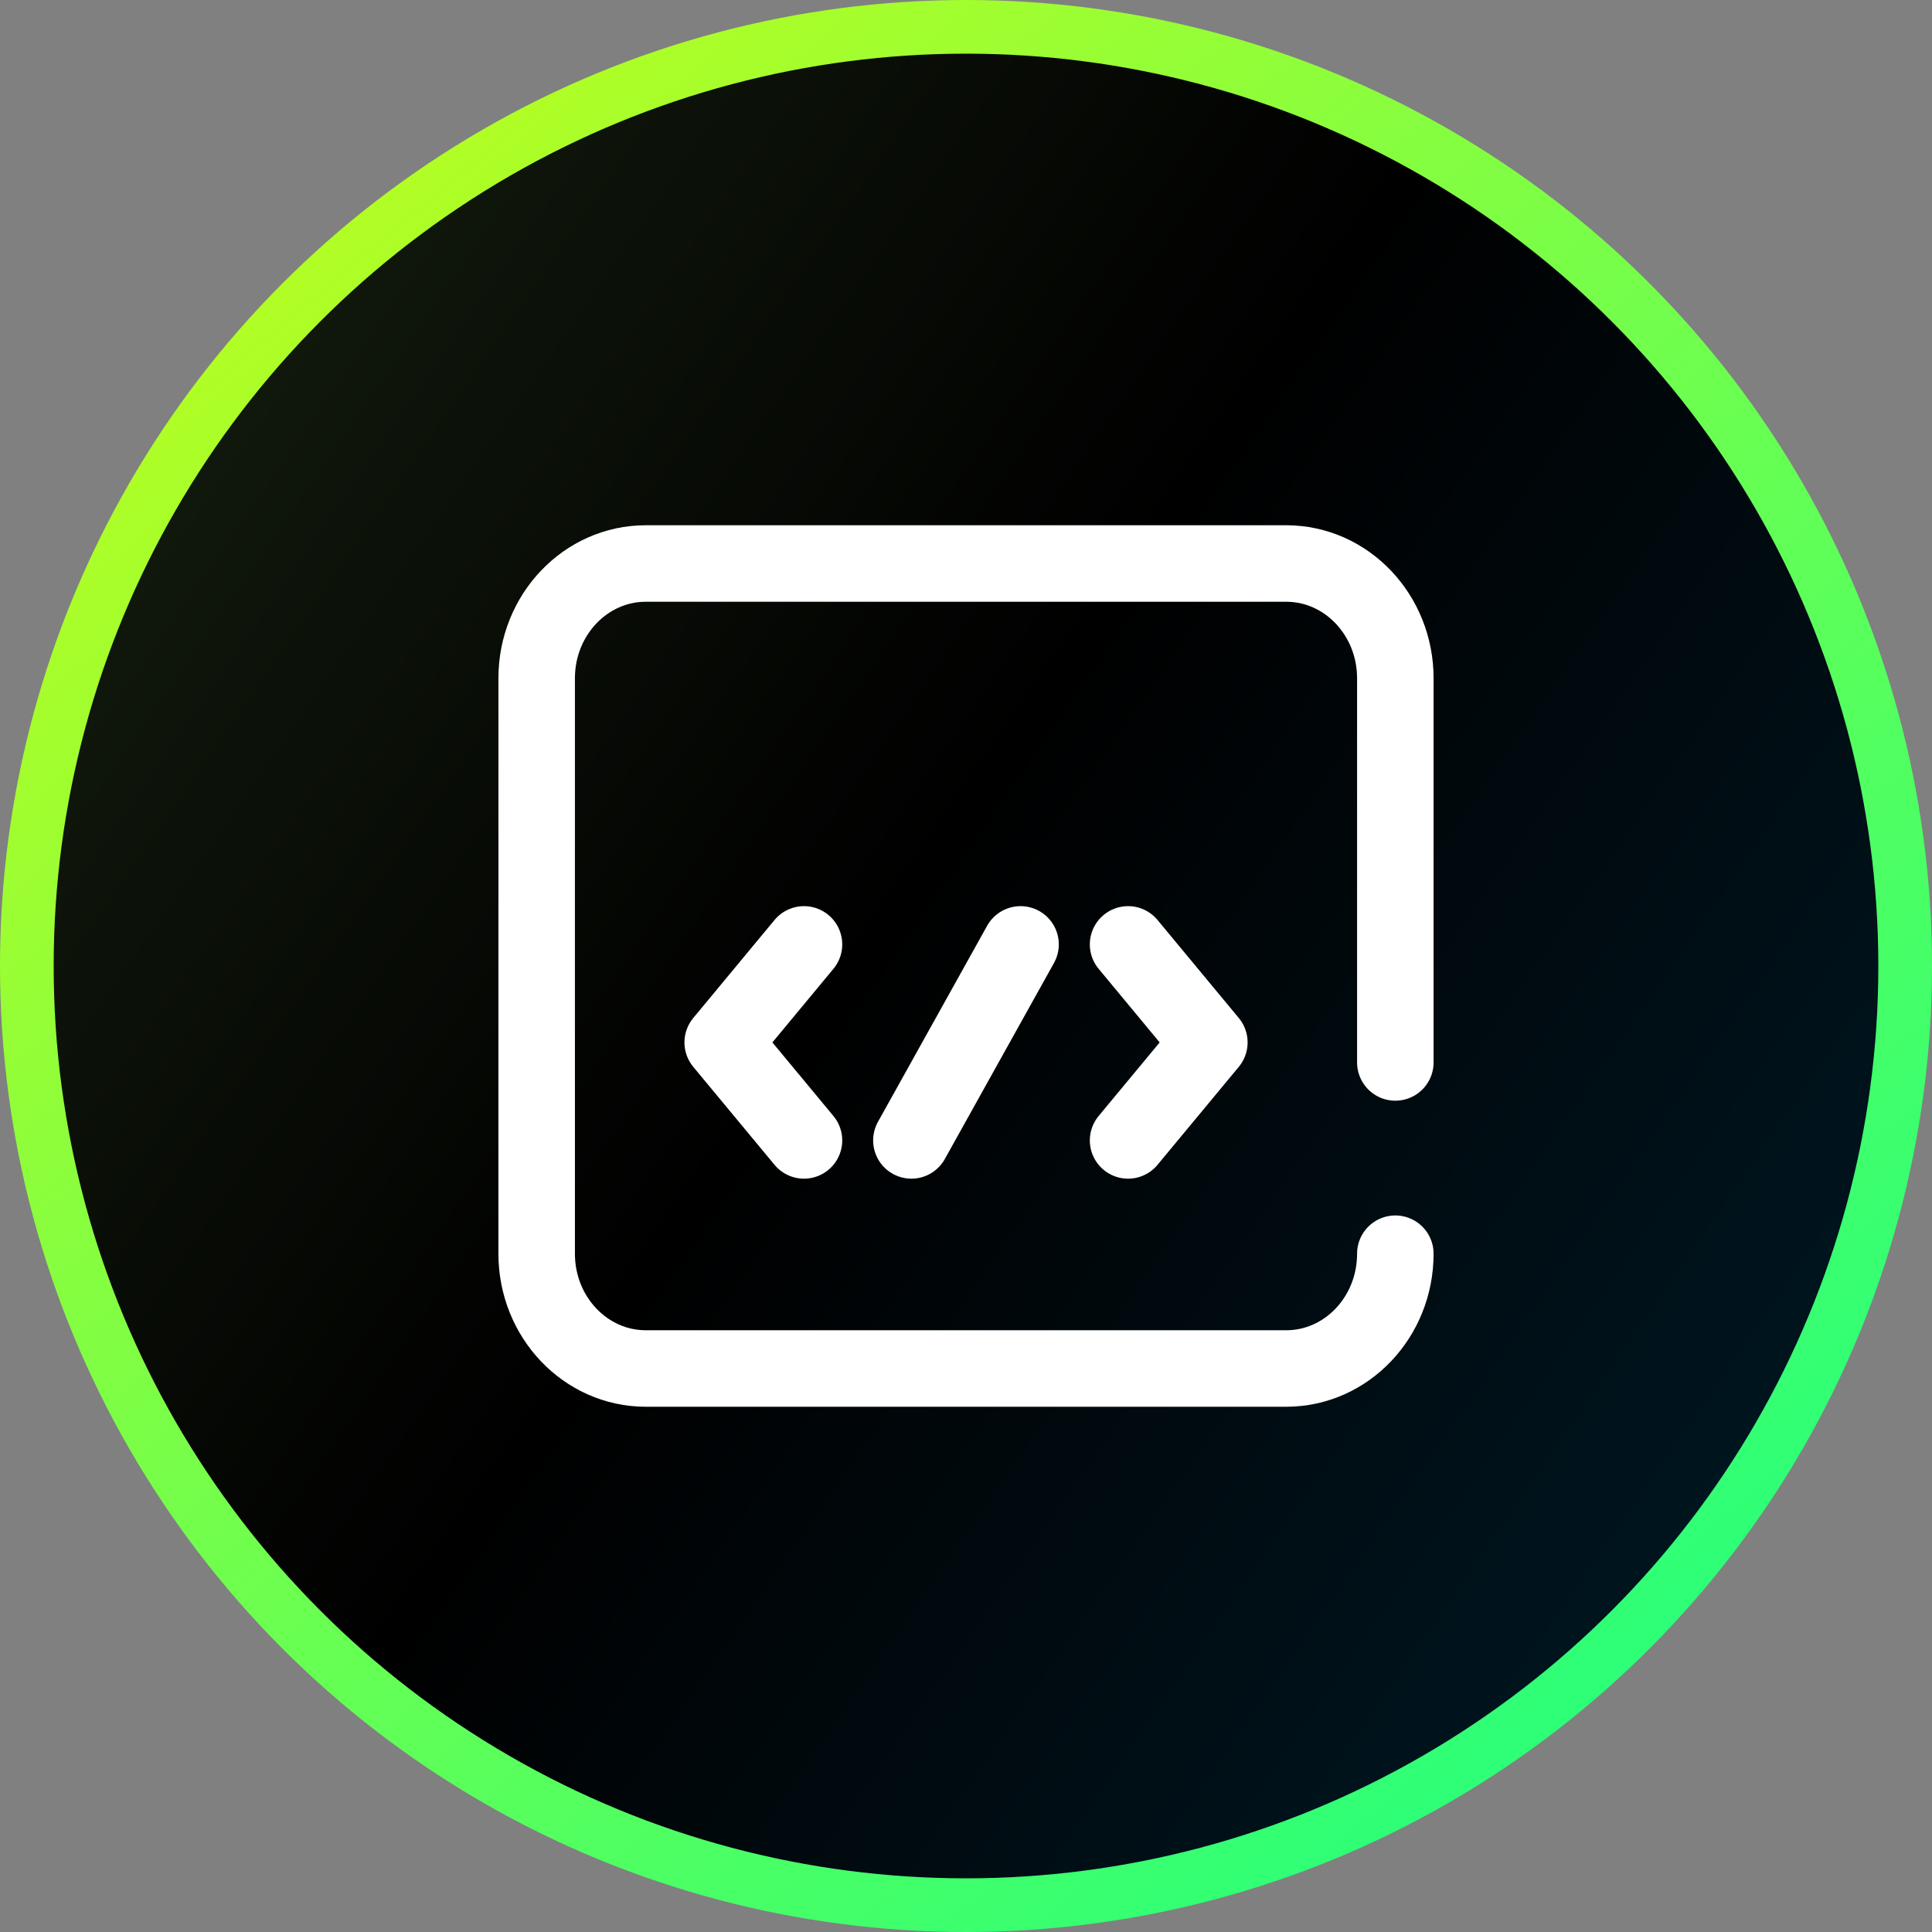 <svg width="72" height="72" viewBox="0 0 72 72" fill="none" xmlns="http://www.w3.org/2000/svg">
<rect x="0" y="0" width="72" height="72" fill="#808080" stroke="none"/>
<circle cx="36" cy="36" r="35" fill="url(#paint0_linear_1138_2065)" stroke="url(#paint1_linear_1138_2065)" stroke-width="2"/>
<path d="M29.962 42.5L26.933 38.848L29.962 35.195M42.04 35.195L45.069 38.848L42.04 42.5M38.033 35.195L33.965 42.5" stroke="white" stroke-width="2.851" stroke-miterlimit="10" stroke-linecap="round" stroke-linejoin="round"/>
<path d="M52 39.594V25.277C52 22.915 50.179 21 47.932 21H24.068C21.821 21 20 22.915 20 25.277V46.723C20 49.085 21.821 51 24.068 51H47.932C50.179 51 52 49.085 52 46.723V46.722" stroke="white" stroke-width="2.851" stroke-miterlimit="10" stroke-linecap="round" stroke-linejoin="round"/>
<defs>
<linearGradient id="paint0_linear_1138_2065" x1="-8.53146e-06" y1="-5.695" x2="84.13" y2="52.594" gradientUnits="userSpaceOnUse">
<stop stop-color="#1A2613"/>
<stop offset="0.489"/>
<stop offset="1" stop-color="#001D2B"/>
</linearGradient>
<linearGradient id="paint1_linear_1138_2065" x1="72" y1="70.244" x2="8.037" y2="-5.561" gradientUnits="userSpaceOnUse">
<stop stop-color="#14FF87"/>
<stop offset="1" stop-color="#CAFE15"/>
</linearGradient>
</defs>
</svg>
